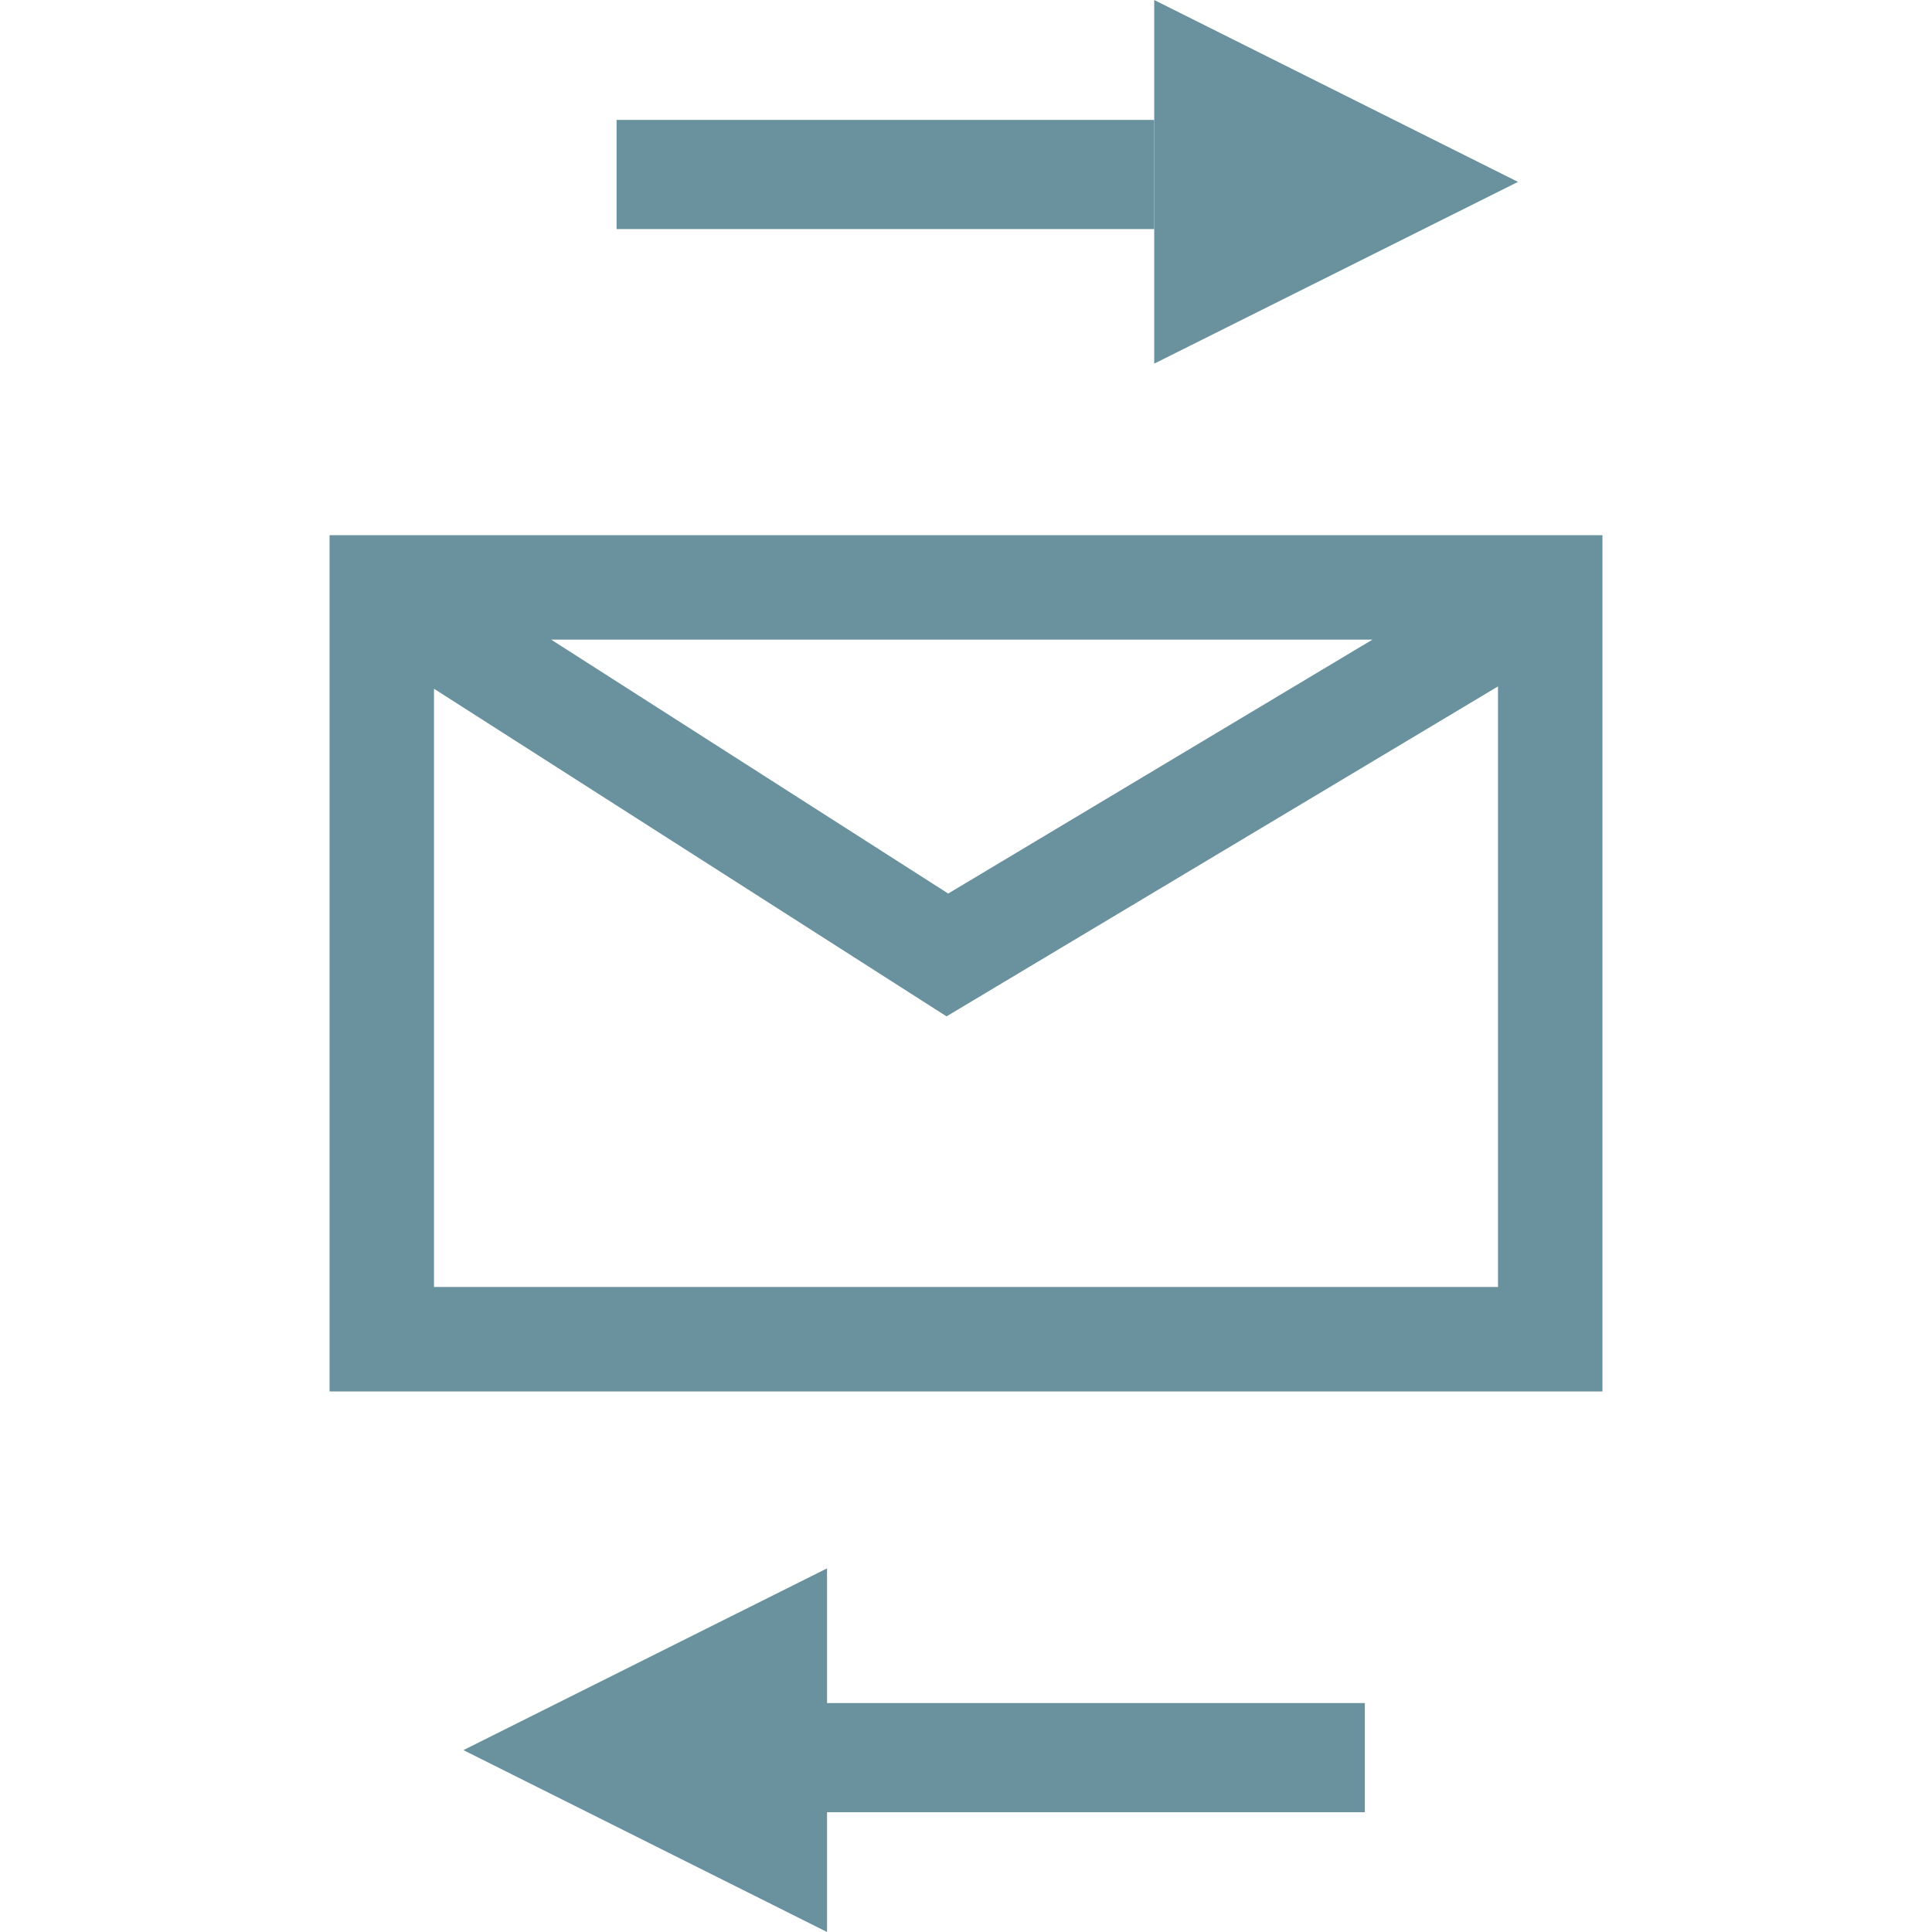 <?xml version="1.0" encoding="utf-8"?>
<!-- Generator: Adobe Illustrator 18.1.1, SVG Export Plug-In . SVG Version: 6.00 Build 0)  -->
<!DOCTYPE svg PUBLIC "-//W3C//DTD SVG 1.1//EN" "http://www.w3.org/Graphics/SVG/1.1/DTD/svg11.dtd">
<svg version="1.1" id="Layer_1" xmlns="http://www.w3.org/2000/svg" xmlns:xlink="http://www.w3.org/1999/xlink" x="0px" y="0px"
	 viewBox="0 0 14 14" style="enable-background:new 0 0 14 14;" xml:space="preserve">
<g>
	<rect x="4.937" y="12.341" style="fill:#69929E;" width="4.953" height="0.791"/>
	<polygon style="fill:#69929E;" points="5.993,11.365 5.993,14 3.358,12.682 	"/>
</g>
<g>
	<rect x="4.468" y="0.869" style="fill:#69929E;" width="3.896" height="0.791"/>
	<polygon style="fill:#69929E;" points="11,1.318 8.364,0 8.364,0.869 8.364,1.659 8.364,2.635 	"/>
</g>
<g>
	<polygon style="fill:none;" points="3.145,4.991 3.145,9.326 10.855,9.326 10.855,4.973 6.859,7.365 	"/>
	<polygon style="fill:none;" points="9.945,4.635 3.994,4.635 6.871,6.475 	"/>
	<path style="fill:#69929E;" d="M2.388,3.878v6.205h9.224V3.878H2.388z M9.945,4.635l-3.074,1.84l-2.877-1.84H9.945z M10.855,9.326
		h-7.71V4.991l3.714,2.374l3.996-2.391C10.855,4.974,10.855,9.326,10.855,9.326z"/>
</g>
</svg>
